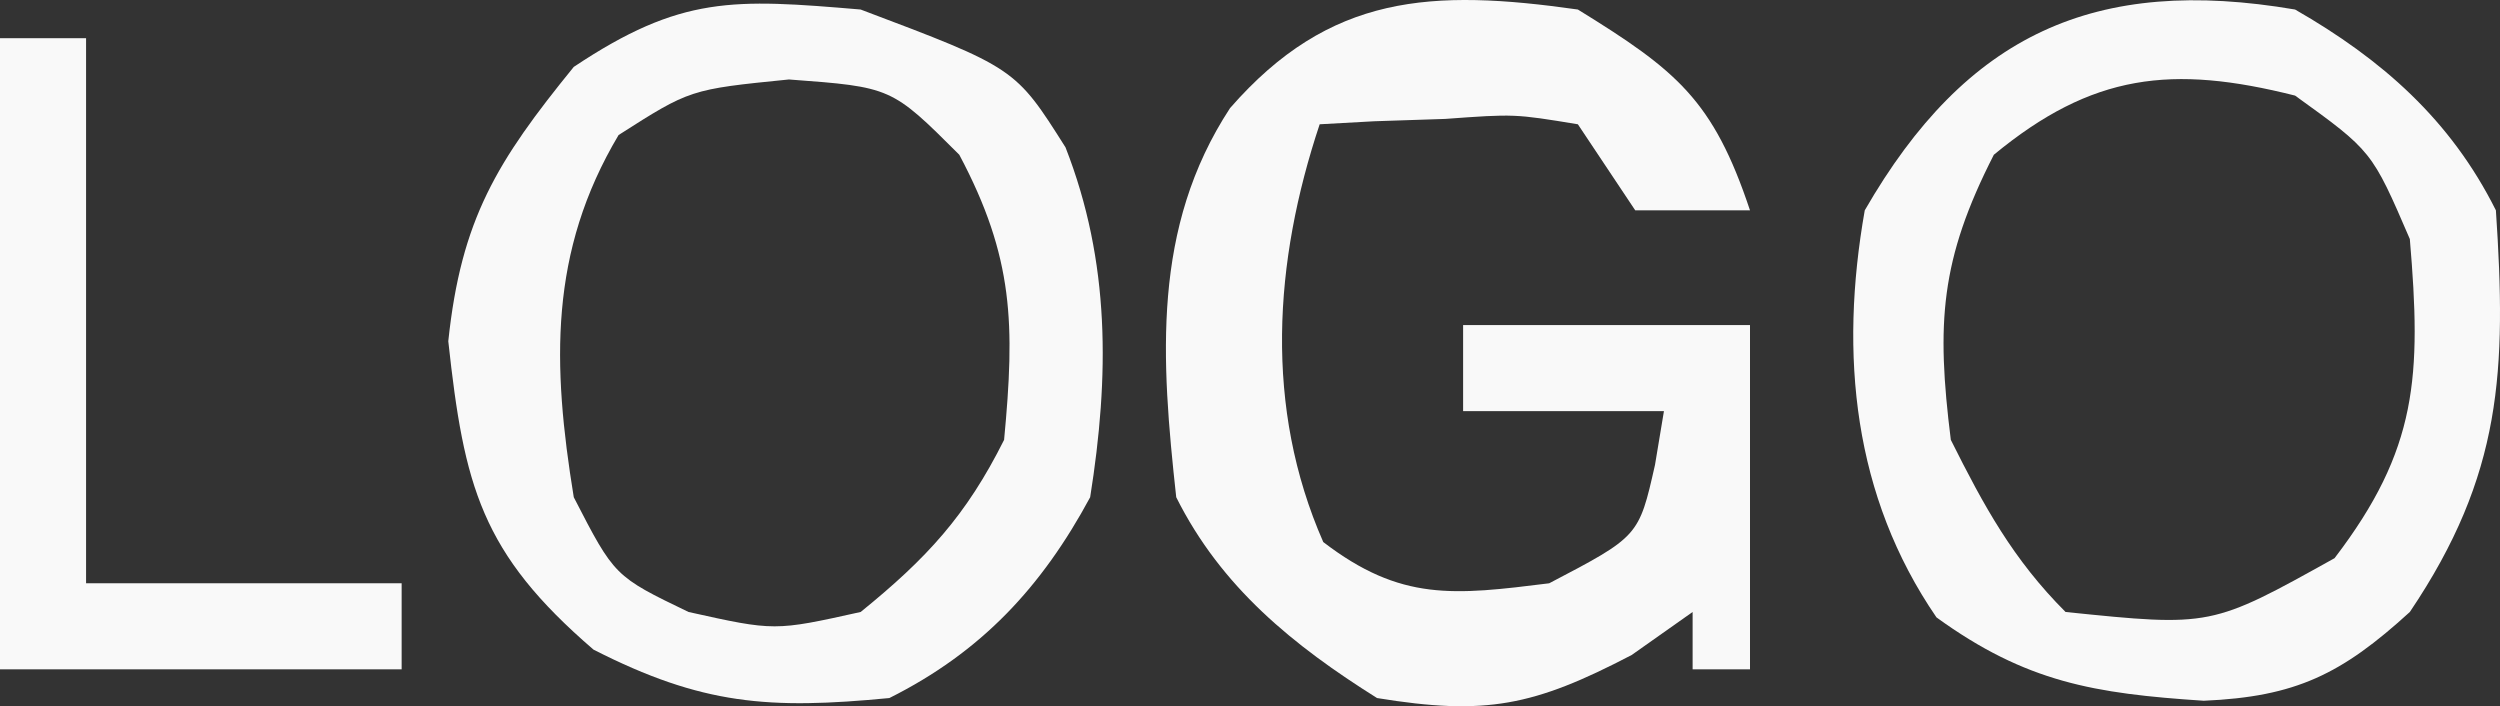 <?xml version="1.0" encoding="UTF-8" standalone="no"?>
<svg
   version="1.1"
   width="87.143"
   height="24.618"
   id="svg29"
   sodipodi:docname="Logo.svg"
   inkscape:version="1.4 (86a8ad7, 2024-10-11)"
   xmlns:inkscape="http://www.inkscape.org/namespaces/inkscape"
   xmlns:sodipodi="http://sodipodi.sourceforge.net/DTD/sodipodi-0.dtd"
   xmlns="http://www.w3.org/2000/svg"
   xmlns:svg="http://www.w3.org/2000/svg">
  <rect width="100%" height="100%" fill="#333333" stroke="none"/>
  <defs
     id="defs29" />
  <sodipodi:namedview
     id="namedview29"
     pagecolor="#ffffff"
     bordercolor="#000000"
     borderopacity="0.25"
     inkscape:showpageshadow="2"
     inkscape:pageopacity="0.0"
     inkscape:pagecheckerboard="0"
     inkscape:deskcolor="#d1d1d1"
     inkscape:zoom="4.8193512"
     inkscape:cx="43.989324"
     inkscape:cy="13.798538"
     inkscape:window-width="1920"
     inkscape:window-height="991"
     inkscape:window-x="-9"
     inkscape:window-y="-9"
     inkscape:window-maximized="1"
     inkscape:current-layer="svg29">
    <inkscape:page
       x="0"
       y="0"
       width="87.143"
       height="24.618"
       id="page2"
       margin="0"
       bleed="0" />
  </sodipodi:namedview>
  <path
     d="M 55,0.332 C 58.443,2.457 59.716,3.481 61,7.332 c -1.32,0 -2.64,0 -4,0 -0.66,-0.99 -1.32,-1.98 -2,-3 C 52.793,3.969 52.793,3.969 50.375,4.145 49.558,4.172 48.74,4.199 47.898,4.227 46.959,4.279 46.959,4.279 46,4.332 c -1.602,4.805 -1.937,9.867 0.125,14.562 2.706,2.075 4.553,1.853 7.875,1.438 3.125,-1.635 3.125,-1.635 3.688,-4.125 0.103,-0.619 0.206,-1.238 0.312,-1.875 -2.31,0 -4.62,0 -7,0 0,-0.99 0,-1.98 0,-3 3.3,0 6.6,0 10,0 0,3.96 0,7.92 0,12 -0.66,0 -1.32,0 -2,0 0,-0.66 0,-1.32 0,-2 -1.052,0.743 -1.052,0.743 -2.125,1.5 -3.41,1.779 -5.081,2.12 -8.875,1.5 -2.922,-1.834 -5.433,-3.865 -7,-7 -0.528,-4.813 -0.856,-9.389 1.875,-13.562 C 46.352,-0.218 49.906,-0.39 55,0.332 Z"
     fill="#f1f1f1"
     id="path4"
     style="fill:#f9f9f9" />
  <path
     d="M 30,0.332 C 35.389,2.366 35.389,2.366 37.141,5.137 38.707,9.137 38.67,13.121 38,17.332 c -1.683,3.122 -3.783,5.391 -7,7 -4.195,0.403 -6.525,0.242 -10.312,-1.688 -3.919,-3.372 -4.511,-5.694 -5.062,-10.75 C 16.073,7.64 17.321,5.624 20,2.332 23.742,-0.162 25.562,-0.044 30,0.332 Z M 21.562,4.707 c -2.428,4.078 -2.315,8.004 -1.562,12.625 1.42,2.756 1.42,2.756 4,4 3,0.667 3,0.667 6,0 2.303,-1.867 3.678,-3.356 5,-6 0.378,-4.008 0.344,-6.353 -1.562,-9.938 C 31.074,3.035 31.074,3.035 27.5,2.77 24.054,3.116 24.054,3.116 21.562,4.707 Z"
     fill="#eeeeee"
     id="path5"
     style="fill:#f9f9f9" />
  <path
     d="m 80,0.332 c 3.025,1.736 5.418,3.836 7,7 0.372,5.575 0.225,9.217 -3,14 -2.373,2.164 -3.966,2.956 -7.184,3.094 -3.807,-0.25 -6.191,-0.64 -9.316,-2.906 -2.898,-4.226 -3.391,-9.141 -2.5,-14.188 3.54,-6.143 8.027,-8.19 15,-7 z m -10.5,5.062 c -1.87,3.662 -2.008,5.87 -1.5,9.938 1.156,2.313 2.174,4.174 4,6 5.075,0.52 5.075,0.52 9.375,-1.875 2.903,-3.796 3.03,-6.344 2.625,-11.125 -1.322,-3.069 -1.322,-3.069 -4,-5 -4.293,-1.082 -7.069,-0.768 -10.5,2.062 z"
     fill="#eeeeee"
     id="path6"
     style="fill:#f9f9f9" />
  <path
     d="m 0,1.332 c 0.99,0 1.98,0 3,0 0,6.27 0,12.54 0,19 3.63,0 7.26,0 11,0 0,0.99 0,1.98 0,3 -4.62,0 -9.24,0 -14,0 0,-7.26 0,-14.52 0,-22 z"
     fill="#f4f4f4"
     id="path7"
     style="fill:#f9f9f9" />
</svg>
